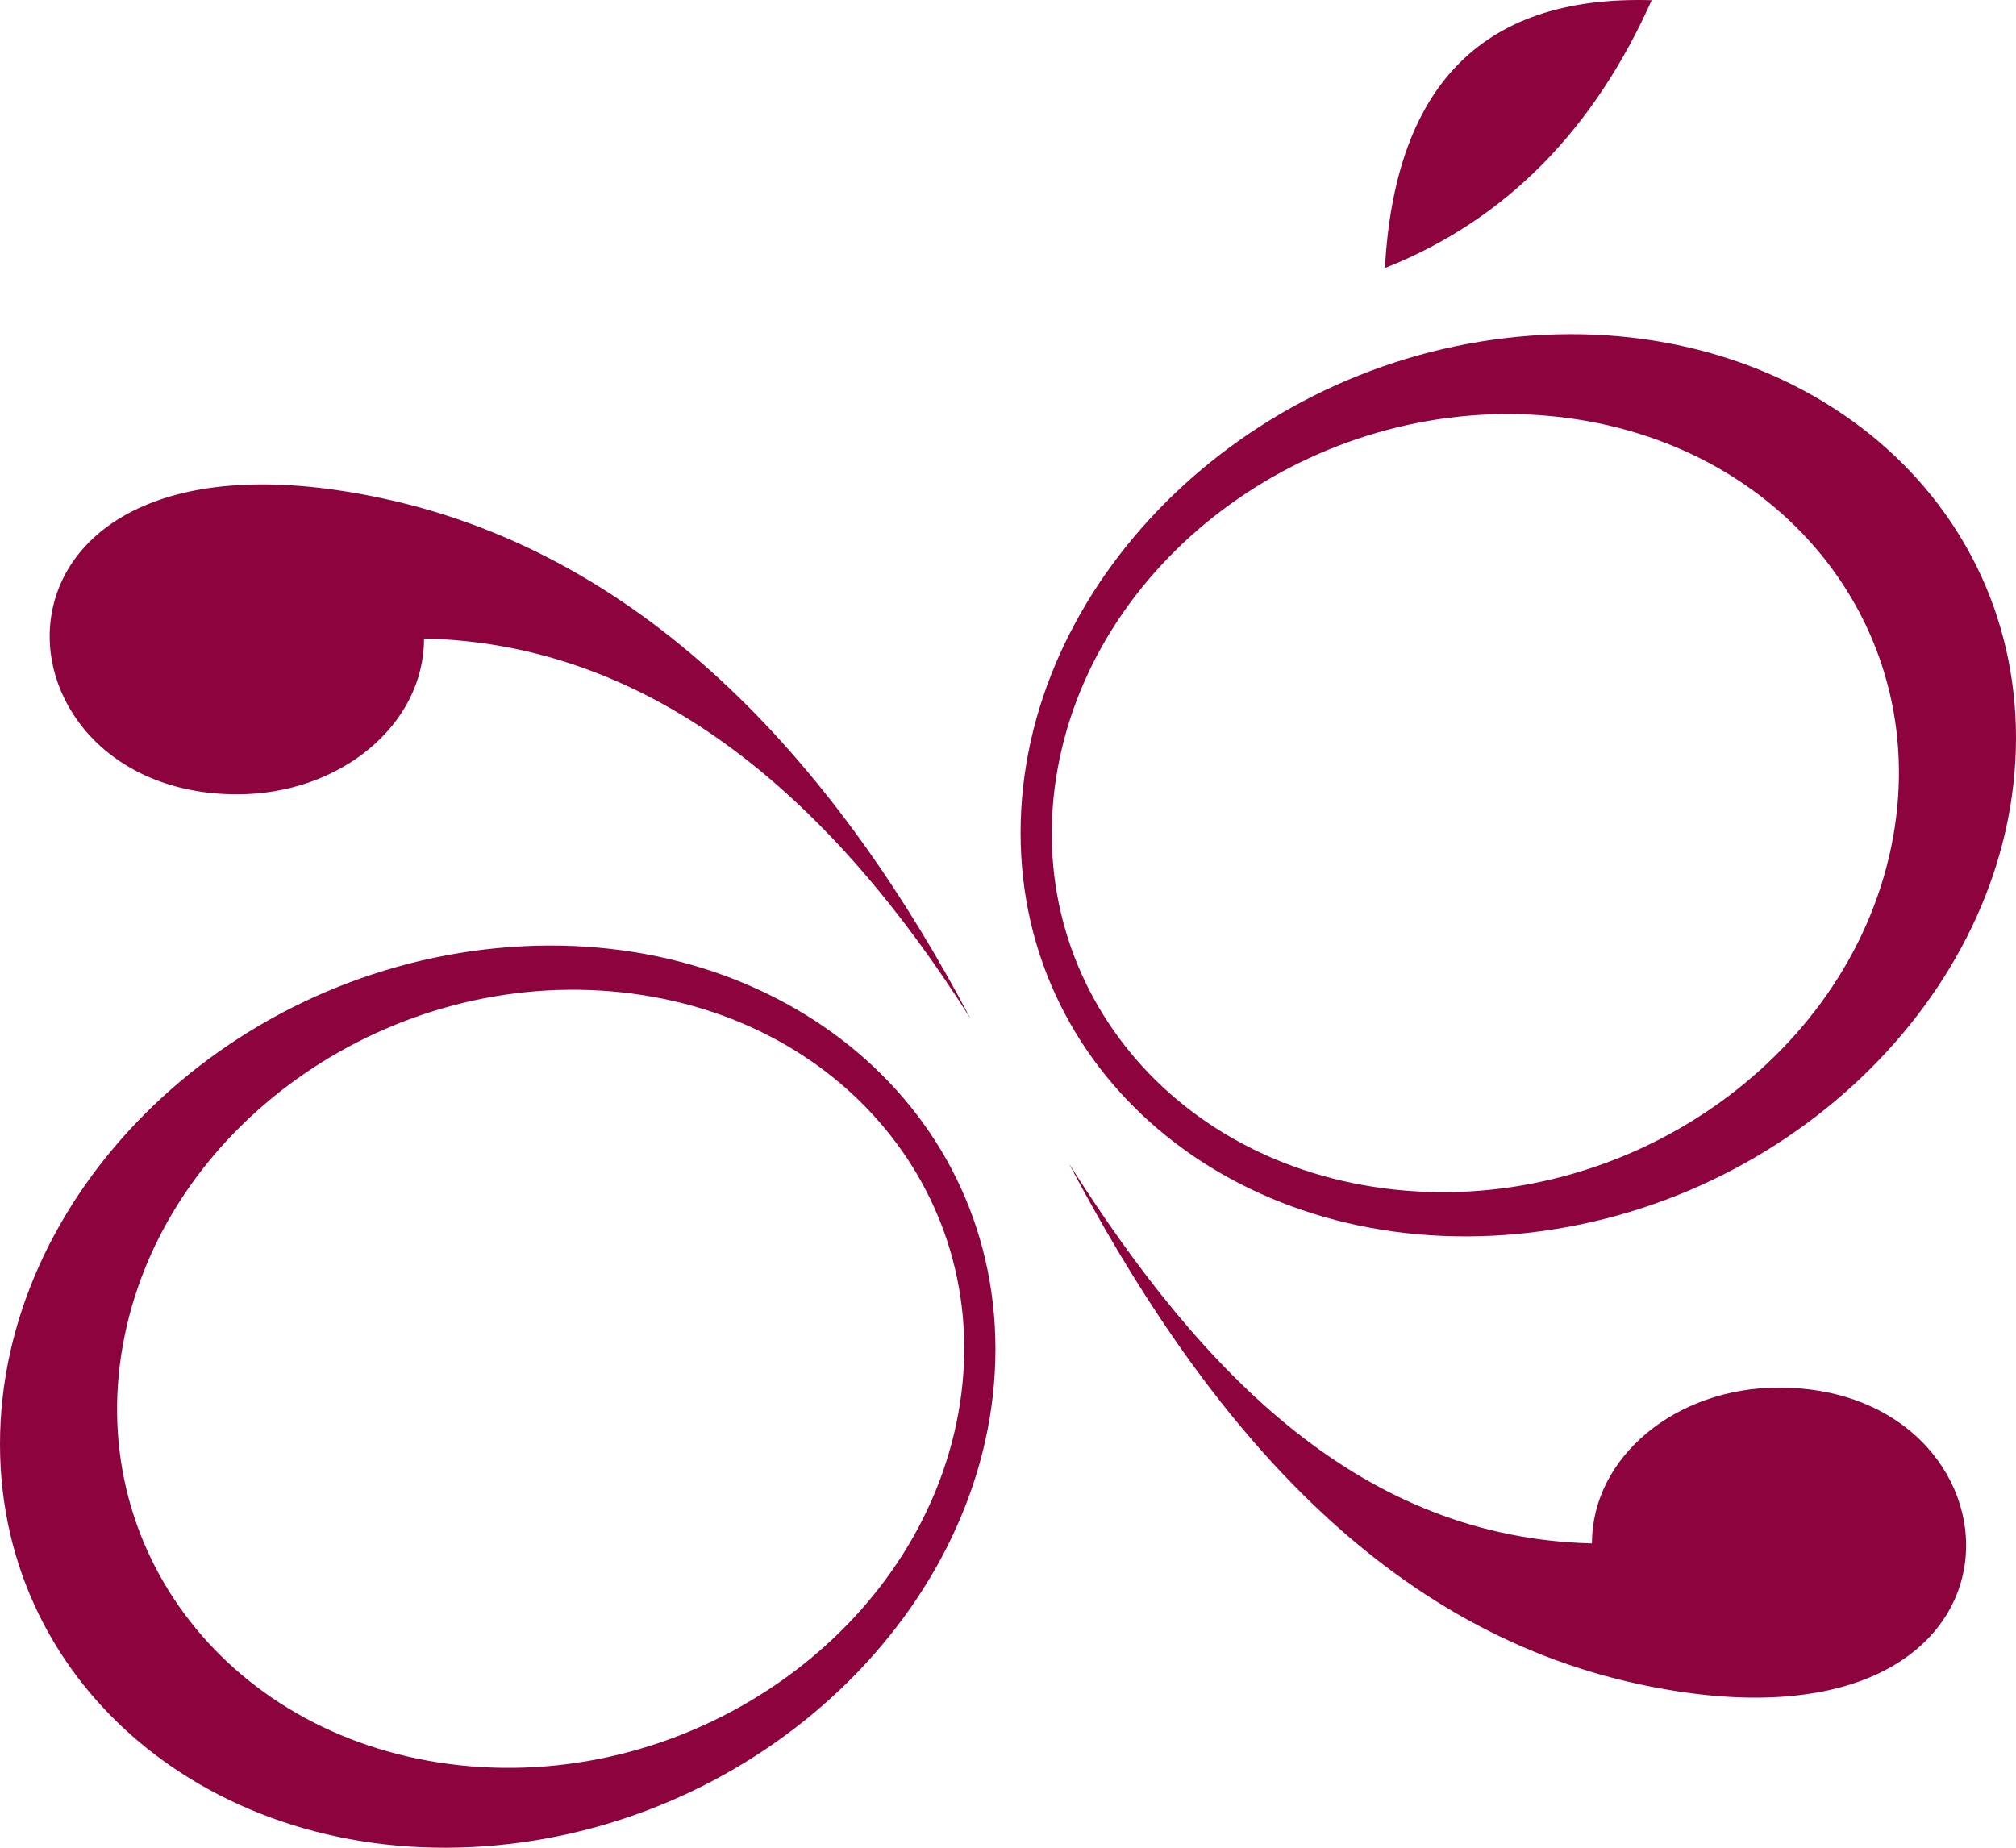<svg width="108" height="99" viewBox="0 0 108 99" fill="none" xmlns="http://www.w3.org/2000/svg">
<g clip-path="url(#clip0_455_2)">
<path fill-rule="evenodd" clip-rule="evenodd" d="M26.664 50.797C41.389 49.392 53.327 59.014 53.327 72.287C53.327 85.561 41.389 97.46 26.664 98.864C11.938 100.268 0 90.647 0 77.373C0 64.1 11.938 52.201 26.664 50.797ZM33.276 53.166C45.578 54.474 53.62 64.806 51.238 76.243C48.857 87.68 36.953 95.892 24.652 94.584C12.349 93.276 4.307 82.944 6.69 71.507C9.071 60.069 20.974 51.858 33.276 53.166Z" fill="#8C033E"/>
<path fill-rule="evenodd" clip-rule="evenodd" d="M81.337 66.108C66.612 67.513 54.674 57.891 54.674 44.618C54.674 31.345 66.612 19.446 81.337 18.041C96.062 16.637 108 26.258 108 39.532C108 52.805 96.062 64.704 81.337 66.108ZM74.724 63.739C62.422 62.431 54.38 52.099 56.761 40.662C59.143 29.225 71.047 21.013 83.349 22.321C95.651 23.63 103.693 33.962 101.311 45.399C98.929 56.836 87.026 65.048 74.724 63.739Z" fill="#8C033E"/>
<path fill-rule="evenodd" clip-rule="evenodd" d="M22.716 34.211C35.206 34.49 44.734 43.084 51.985 54.566C45.025 41.367 34.942 29.818 20.537 26.711C-2.315 21.781 -1.345 42.559 12.706 42.559C18.234 42.559 22.716 38.828 22.716 34.225V34.21V34.211Z" fill="#8C033E"/>
<path fill-rule="evenodd" clip-rule="evenodd" d="M85.284 82.694C73.038 82.394 64.507 73.808 57.265 62.34C64.176 75.446 73.569 87.219 87.897 90.257C110.16 94.974 109.349 74.346 95.294 74.346C89.766 74.346 85.284 78.077 85.284 82.68V82.694H85.284Z" fill="#8C033E"/>
<path fill-rule="evenodd" clip-rule="evenodd" d="M88.483 0.011C79.121 -0.269 74.723 4.918 74.19 14.362C80.781 11.752 85.433 6.834 88.483 0.011Z" fill="#8C033E"/>
</g>
<defs>
<clipPath id="clip0_455_2">
<rect width="108" height="99" fill="white"/>
</clipPath>
</defs>
</svg>
